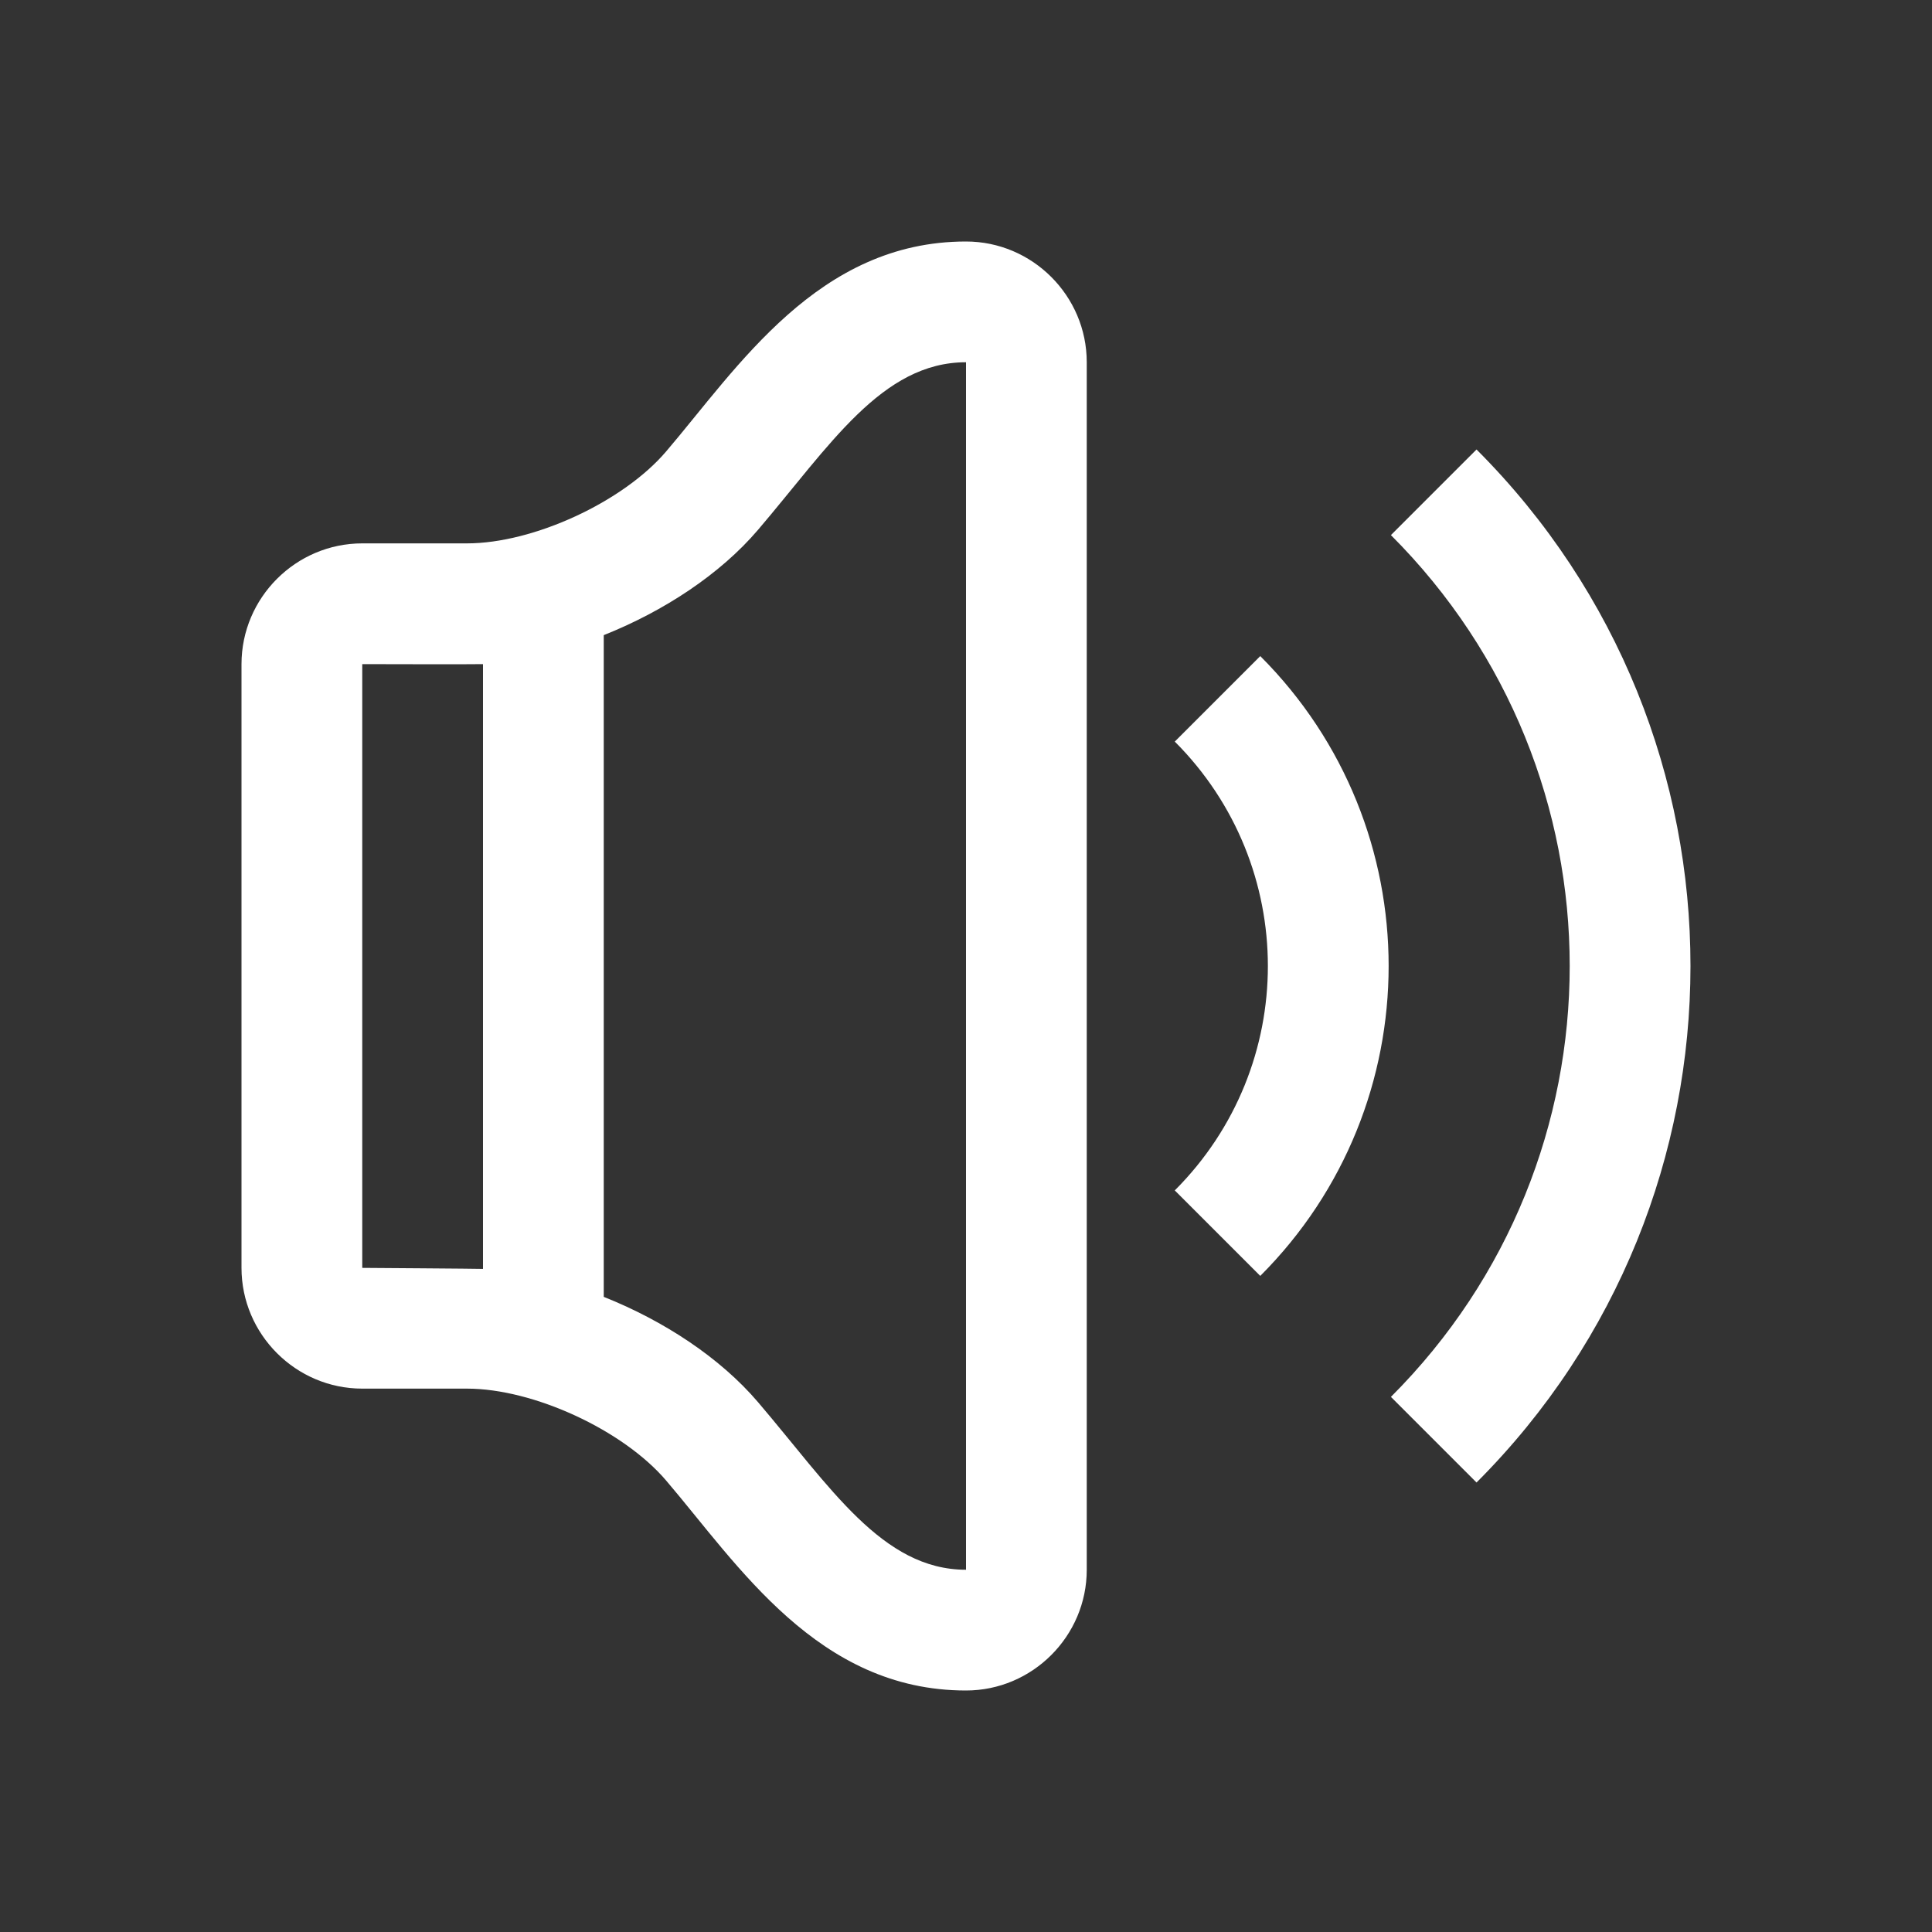<!DOCTYPE svg PUBLIC "-//W3C//DTD SVG 1.1//EN" "http://www.w3.org/Graphics/SVG/1.1/DTD/svg11.dtd">
<!-- Uploaded to: SVG Repo, www.svgrepo.com, Transformed by: SVG Repo Mixer Tools -->
<svg version="1.1" id="Uploaded to svgrepo.com" xmlns="http://www.w3.org/2000/svg" xmlns:xlink="http://www.w3.org/1999/xlink" width="800px" height="800px" viewBox="0 0 32 32" xml:space="preserve" fill="#ffffff">
<rect x="0" y="0" width="32" height="32" fill="#333333" stroke="none"/>
<g id="SVGRepo_bgCarrier" stroke-width="0"/>
<g id="SVGRepo_tracerCarrier" stroke-linecap="round" stroke-linejoin="round"/>
<g id="SVGRepo_iconCarrier"> <style type="text/css"> .bentblocks_een{fill:#ffffff;} </style> <path class="bentblocks_een" d="M16,4c-2.45,0-3.78,2.086-4.967,3.478C10.319,8.315,8.835,9,7.735,9H6c-1.1,0-2,0.9-2,2v10 c0,1.1,0.9,2,2,2h1.735c1.1,0,2.584,0.685,3.298,1.522C12.226,25.92,13.546,28,16,28c1.1,0,2-0.9,2-2V6C18,4.9,17.1,4,16,4z M8,21.017C7.912,21.013,6,21,6,21V11c0,0,1.912,0.005,2,0V21.017z M16,26c-1.389,0-2.25-1.375-3.445-2.776 c-0.627-0.735-1.558-1.347-2.555-1.744V10.52c0.997-0.397,1.928-1.009,2.555-1.744C13.742,7.384,14.605,6,16,6V26z M24.456,24.555 l-1.418-1.418c3.95-3.95,3.947-10.327,0-14.274l1.418-1.418C29.185,12.174,29.177,19.833,24.456,24.555z M20.874,10.867 c2.837,2.837,2.833,7.433,0,10.266l-1.416-1.416c2.057-2.057,2.055-5.378,0-7.434L20.874,10.867z"/> </g>
</svg>